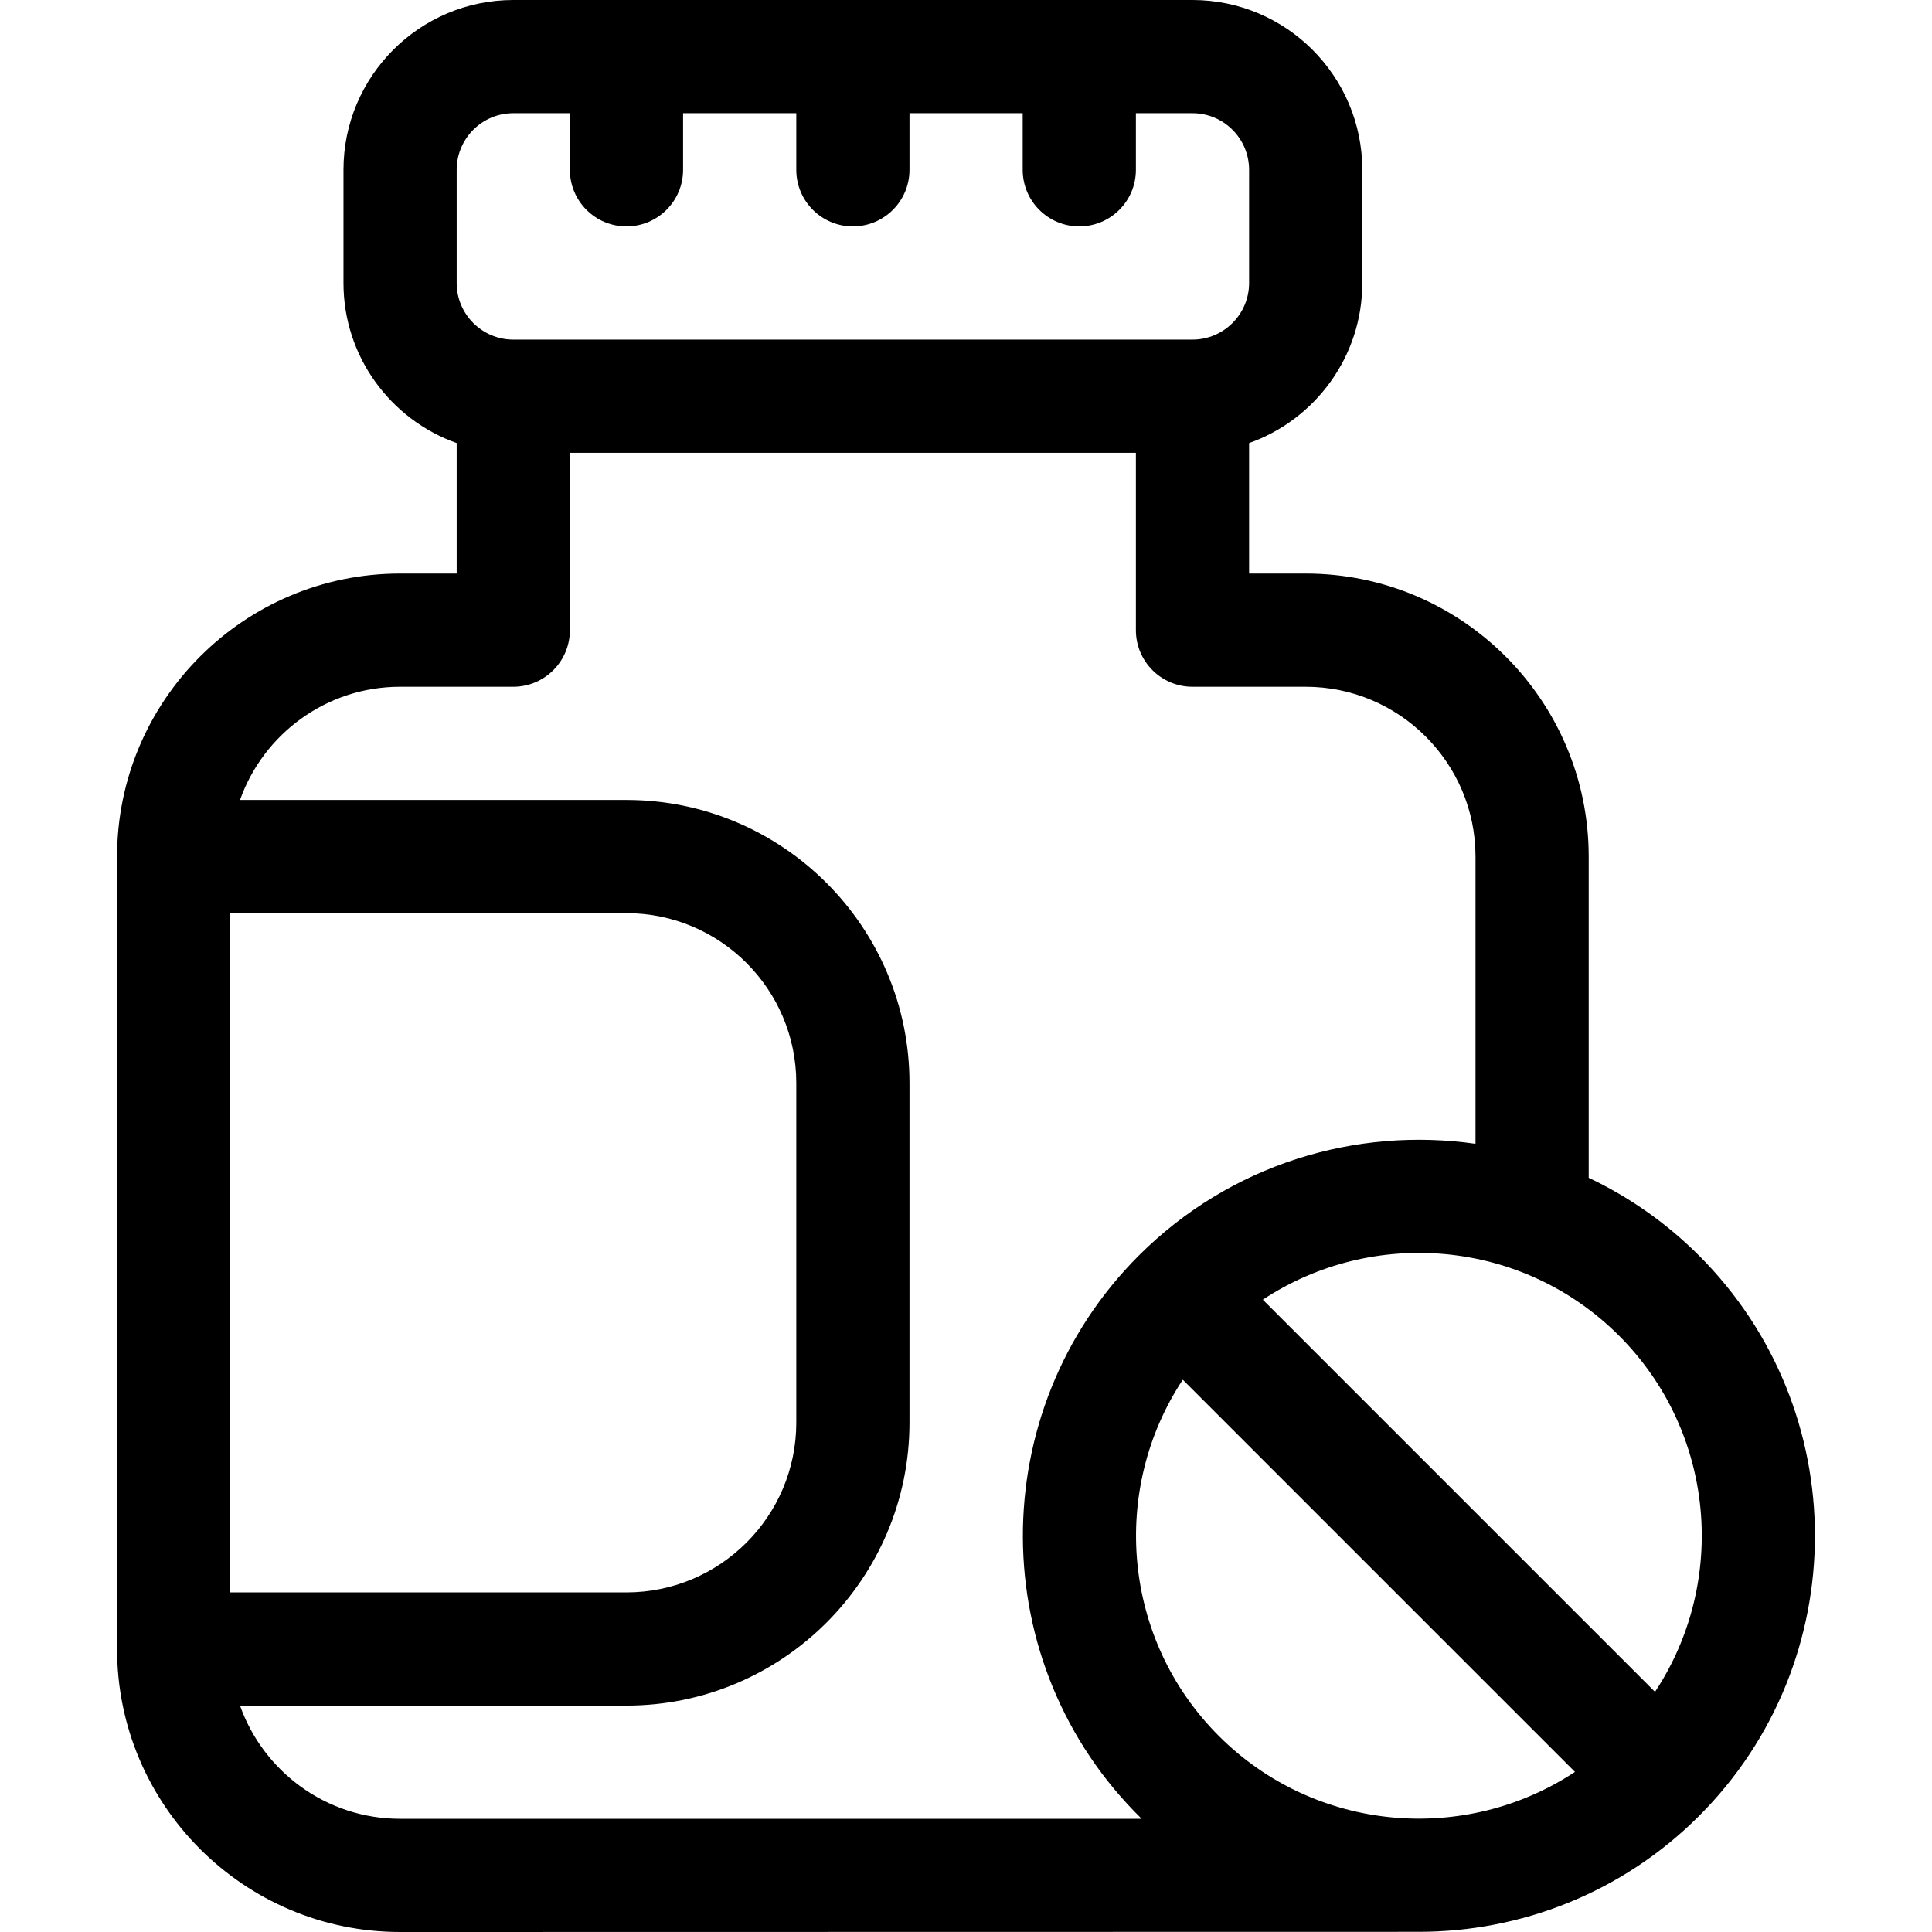 <?xml version="1.0" encoding="iso-8859-1"?>
<!-- Generator: Adobe Illustrator 19.0.0, SVG Export Plug-In . SVG Version: 6.00 Build 0)  -->
<svg version="1.1" id="Capa_1" xmlns="http://www.w3.org/2000/svg" xmlns:xlink="http://www.w3.org/1999/xlink" x="0px" y="0px"
	 viewBox="0 0 512 512" style="enable-background:new 0 0 512 512;" xml:space="preserve">
<g>
	<g>
		<path d="M450.271,332.754c-8.744-8.743-18.661-15.613-29.246-20.622V227c0-41.355-33.645-75-75-75h-15v-34.58
			c17.459-6.192,30-22.865,30-42.42V45c0-24.813-20.187-45-45-45h-180c-24.813,0-45,20.187-45,45v30
			c0,19.555,12.541,36.228,30,42.42V152h-15c-41.355,0-75,33.645-75,75v210c0,41.355,33.645,75,75,75
			c1.126,0,192.602-0.049,270-0.049c26.887,0,53.773-10.234,74.243-30.701c0.001-0.001,0.002-0.002,0.003-0.003
			s0.002-0.003,0.003-0.004C491.21,440.303,491.209,373.692,450.271,332.754z M121.025,45c0-8.271,6.729-15,15-15h15v15
			c0,8.284,6.716,15,15,15s15-6.716,15-15V30h30v15c0,8.284,6.716,15,15,15s15-6.716,15-15V30h30v15c0,8.284,6.716,15,15,15
			s15-6.716,15-15V30h15c8.271,0,15,6.729,15,15v30c0,8.271-6.729,15-15,15h-180c-8.271,0-15-6.729-15-15V45z M61.025,242h105
			c24.813,0,45,20.187,45,45v90c0,24.813-20.187,45-45,45h-105V242z M106.025,482c-19.555,0-36.228-12.541-42.42-30h102.42
			c41.355,0,75-33.645,75-75v-90c0-41.355-33.645-75-75-75H63.605c6.192-17.459,22.865-30,42.42-30h30c8.284,0,15-6.716,15-15v-47
			h150v47c0,8.284,6.716,15,15,15h30c24.813,0,45,20.187,45,45v76.118c-31.636-4.529-64.956,5.348-89.243,29.633
			c-0.001,0.001-0.002,0.002-0.003,0.003s-0.002,0.002-0.003,0.003C260.62,373.916,260.804,441.105,302.552,482H106.025z
			 M322.991,460.033c-25.611-25.611-28.789-65.288-9.539-94.392l103.932,103.932C388.279,488.822,348.602,485.644,322.991,460.033z
			 M438.597,448.359L334.665,344.428c29.121-19.26,68.791-16.062,94.392,9.539C454.669,379.578,457.847,419.255,438.597,448.359z"/>
	</g>
</g>
<g>
</g>
<g>
</g>
<g>
</g>
<g>
</g>
<g>
</g>
<g>
</g>
<g>
</g>
<g>
</g>
<g>
</g>
<g>
</g>
<g>
</g>
<g>
</g>
<g>
</g>
<g>
</g>
<g>
</g>
</svg>

